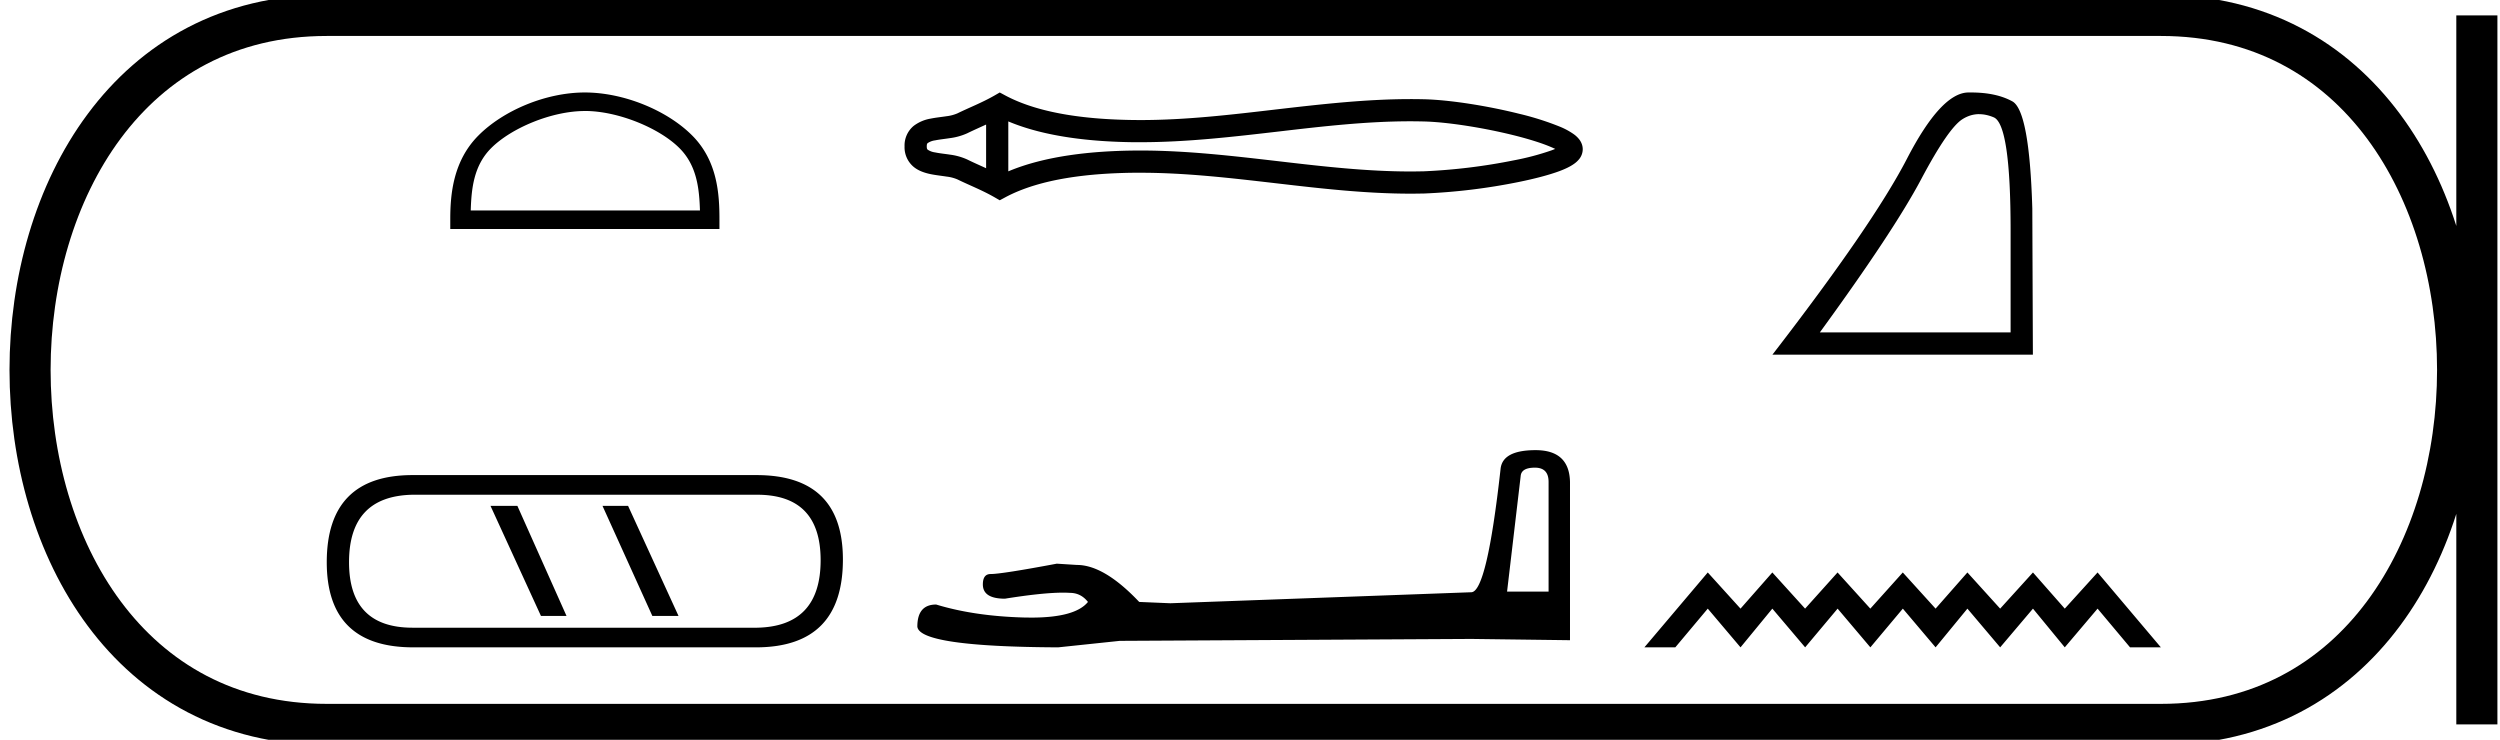 <svg xmlns="http://www.w3.org/2000/svg" width="60.825" height="18"><path d="M14.23 2.7c.805 0 1.813.415 2.3.903.428.426.483.992.5 1.518h-5.577c.016-.526.071-1.092.498-1.518.488-.488 1.473-.902 2.278-.902zm0-.45c-.956 0-1.985.441-2.587 1.044-.618.618-.688 1.432-.688 2.04v.238h6.549v-.237c0-.61-.047-1.423-.665-2.04-.602-.604-1.654-1.045-2.61-1.045zm-2.296 10.058l1.227 2.677h.622l-1.195-2.677zm2.725 0l1.212 2.677h.637l-1.227-2.677zm3.762-.271q1.545 0 1.545 1.593 0 1.61-1.545 1.642h-8.383q-1.546 0-1.546-1.594 0-1.61 1.546-1.641zm-8.383-.478q-2.088 0-2.088 2.12 0 2.071 2.104 2.071h8.367q2.087-.016 2.087-2.136 0-2.055-2.103-2.055zm27.958-8.021zm-.003.18zM23.992 3.03v1.063c-.158-.073-.313-.14-.46-.213a1.477 1.477 0 0 0-.422-.118c-.12-.019-.246-.03-.359-.054a.417.417 0 0 1-.178-.065c-.014-.011-.025-.026-.025-.081 0-.056.01-.071.025-.082a.417.417 0 0 1 .178-.065c.113-.023.238-.035.359-.054a1.48 1.48 0 0 0 .422-.118c.147-.072.302-.14.46-.213zm0 1.063zm.54.076zm9.79-1.218c.105 0 .21.002.314.004.587.014 1.467.155 2.194.336.36.09.682.19.91.288.036.015.069.03.098.044a2.1 2.1 0 0 1-.086.034 6.34 6.34 0 0 1-.91.242 14.18 14.18 0 0 1-2.206.269c-.104.002-.21.004-.314.004-1.062 0-2.12-.121-3.18-.245-1.13-.131-2.26-.265-3.395-.265l-.173.001c-.993.012-2.133.123-3.042.506V2.954c.909.383 2.05.494 3.042.506h.172c1.136 0 2.266-.133 3.396-.264 1.06-.124 2.118-.245 3.18-.245zm-9.998-.701l-.13.075c-.302.173-.618.295-.9.433a.949.949 0 0 1-.267.07c-.13.02-.263.033-.384.058a.936.936 0 0 0-.416.179.62.62 0 0 0-.219.497.62.62 0 0 0 .219.496c.11.092.255.146.416.179.121.025.255.039.384.059a.949.949 0 0 1 .267.069c.282.138.598.26.9.433l.13.075.132-.071c.875-.47 2.094-.586 3.125-.599h.167c1.114 0 2.223.132 3.332.26 1.08.126 2.16.249 3.245.249.108 0 .216-.002.324-.004a14.633 14.633 0 0 0 2.3-.28c.388-.079.738-.17.993-.265.142-.053.26-.11.345-.17a.604.604 0 0 0 .14-.129.385.385 0 0 0 .081-.233c0-.08-.027-.16-.078-.23a.634.634 0 0 0-.135-.132 1.7 1.7 0 0 0-.341-.186 6.888 6.888 0 0 0-.993-.315c-.767-.192-1.685-.338-2.312-.353a13.778 13.778 0 0 0-.324-.004c-1.084 0-2.164.123-3.245.248-1.109.13-2.218.262-3.332.262l-.167-.001c-1.031-.013-2.25-.13-3.125-.599l-.132-.071zm13.021 9.128q.332 0 .332.347v2.668h-1.01l.331-2.81q.016-.205.347-.205zm.016-.426q-.805 0-.852.457-.332 2.984-.71 3l-7.324.268-.758-.032q-.852-.9-1.515-.9l-.49-.031q-1.341.252-1.61.252-.189 0-.189.253 0 .347.537.347.921-.147 1.413-.147.09 0 .165.005.269 0 .442.221-.308.381-1.378.381l-.169-.002q-1.215-.032-2.146-.316-.458 0-.458.537.047.49 3.425.505l1.5-.158 8.554-.047 2.4.031v-3.85q-.016-.774-.837-.774zm10.793-8.174q.171 0 .354.077.41.174.41 2.759v2.473h-4.641q1.792-2.46 2.46-3.717.666-1.258 1.014-1.473.192-.12.403-.12zm-.197-.528h-.074q-.66.015-1.487 1.613-.827 1.598-3.273 4.766h6.337l-.014-3.557q-.07-2.377-.486-2.606-.393-.216-1.003-.216zM41.55 13.928l-1.542 1.822h.752l.79-.942.797.942.774-.942.798.942.79-.942.797.942.79-.942.797.942.774-.942.797.942.798-.942.774.942.798-.942.79.942h.75l-1.54-1.822-.798.88-.774-.88-.798.88-.797-.88-.774.88-.798-.88-.79.88-.797-.88-.79.88-.797-.88-.774.88-.797-.88z"/><path d="M7.95.375c-9.625 0-9.625 17.25 0 17.25m0-17.25h44.625M7.95 17.625h44.625M60.262.375v17.25M52.575.375c9.625 0 9.625 17.25 0 17.25" fill="none" stroke="#000"/></svg>